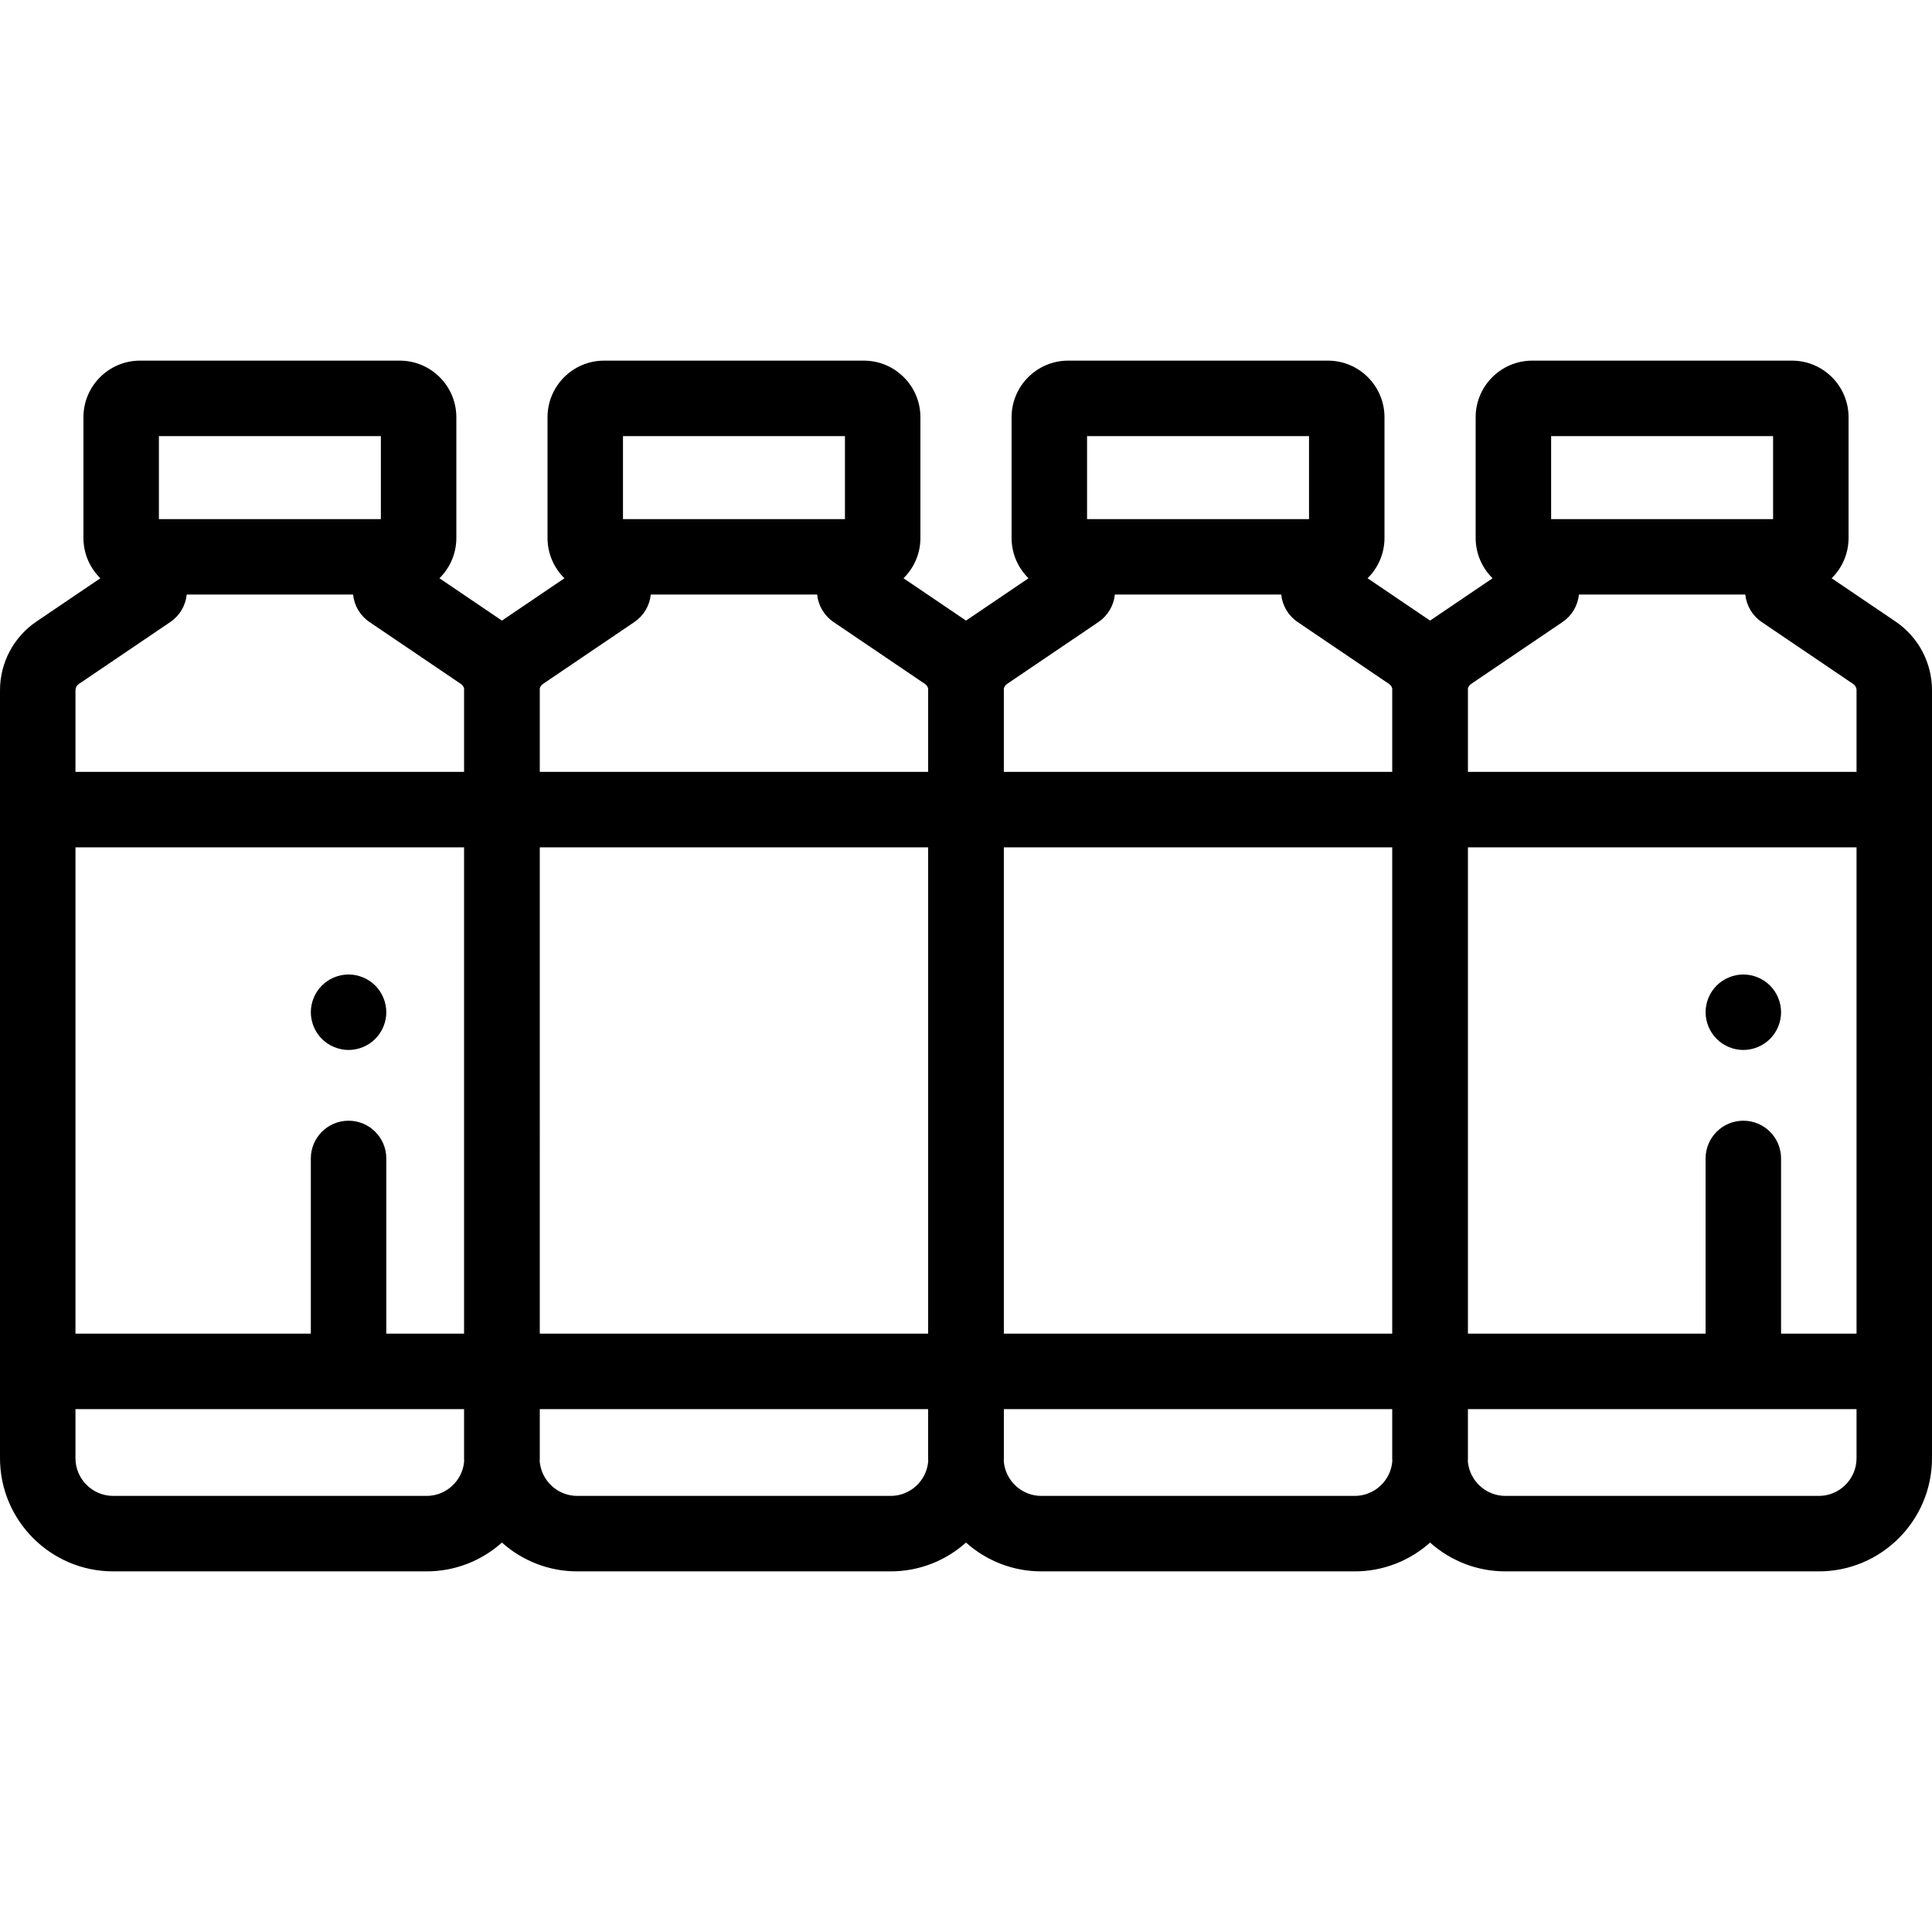 <?xml version="1.0" encoding="iso-8859-1"?>
<!-- Generator: Adobe Illustrator 19.0.0, SVG Export Plug-In . SVG Version: 6.00 Build 0)  -->
<svg version="1.1" id="Capa_1" xmlns="http://www.w3.org/2000/svg" xmlns:xlink="http://www.w3.org/1999/xlink" x="0px" y="0px"
	 viewBox="0 0 511.999 511.999" style="enable-background:new 0 0 511.999 511.999;" xml:space="preserve">
<g>
	<g>
		<path d="M502.338,164.713l-16.934-11.468c2.764-2.722,4.483-6.502,4.483-10.679V110.57c0-8.271-6.729-15-14.999-15h-68.824
			c-8.271,0-15,6.729-15,15v31.995c0,4.177,1.72,7.957,4.483,10.679l-16.564,11.218l-16.563-11.218
			c2.764-2.722,4.483-6.502,4.483-10.679V110.57c0-8.271-6.729-15-14.999-15H283.08c-8.271,0-15,6.729-15,15v31.995
			c0,4.177,1.72,7.957,4.483,10.679L256,164.462l-16.563-11.217c2.764-2.722,4.483-6.502,4.483-10.679V110.57
			c0-8.271-6.729-15-15-15h-68.824c-8.271,0-14.999,6.729-14.999,15v31.995c0,4.177,1.719,7.957,4.483,10.679l-16.563,11.218
			l-16.564-11.218c2.764-2.722,4.483-6.502,4.483-10.679V110.57c0-8.271-6.729-15-15-15H37.111c-8.271,0-14.999,6.729-14.999,15
			v31.995c0,4.177,1.72,7.957,4.483,10.679L9.662,164.713C3.612,168.811,0,175.62,0,182.927v203.505
			c0,16.541,13.457,29.998,29.997,29.998h83.053c7.662,0,14.659-2.891,19.966-7.635c5.307,4.744,12.304,7.635,19.965,7.635h83.053
			c7.661,0,14.658-2.891,19.965-7.635c5.308,4.744,12.304,7.635,19.966,7.635h83.053c7.661,0,14.658-2.891,19.965-7.635
			c5.308,4.744,12.304,7.635,19.966,7.635h83.053c16.54,0,29.997-13.457,29.997-29.998V182.927
			C512,175.62,508.388,168.811,502.338,164.713z M42.112,115.57h58.823v21.995H42.112V115.57z M20,182.925
			c0-0.663,0.328-1.281,0.878-1.654l24.258-16.429c2.469-1.672,4.048-4.346,4.343-7.278H93.57c0.295,2.933,1.874,5.606,4.343,7.278
			l24.257,16.428c0.434,0.294,0.722,0.742,0.828,1.243c-0.002,0.138-0.013,0.274-0.013,0.412v21.63H20V182.925z M20,224.557h102.984
			v128.878h-20.611V307c0-5.522-4.477-10-10-10c-5.522,0-10,4.478-10,10v46.435H20V224.557z M113.05,396.43H29.997
			c-5.513,0-9.997-4.485-9.997-9.998v-12.997h102.984v12.997c0,0.28,0.014,0.557,0.021,0.835
			C122.579,392.388,118.281,396.43,113.05,396.43z M165.097,115.57h58.823v21.995h-58.823V115.57z M143.862,181.271l24.257-16.429
			c2.469-1.671,4.048-4.345,4.343-7.277h44.092c0.295,2.933,1.874,5.606,4.343,7.278l24.257,16.428
			c0.433,0.293,0.721,0.742,0.827,1.243c-0.002,0.138-0.013,0.274-0.013,0.412v21.63h-102.92v-21.63c0-0.138-0.01-0.275-0.013-0.412
			C143.141,182.013,143.429,181.565,143.862,181.271z M245.968,224.557v128.878h-102.92V224.557H245.968z M236.034,396.43h-83.053
			c-5.231,0-9.528-4.041-9.955-9.163c0.007-0.278,0.021-0.555,0.021-0.835v-12.997h102.92v12.997c0,0.28,0.014,0.557,0.021,0.835
			C245.563,392.388,241.265,396.43,236.034,396.43z M288.08,115.57h58.823v21.995H288.08V115.57z M266.846,181.271l24.258-16.429
			c2.469-1.672,4.048-4.346,4.343-7.278h44.092c0.295,2.933,1.874,5.606,4.343,7.277l24.257,16.429c0,0.001,0,0.001,0.001,0.001
			c0.433,0.293,0.72,0.741,0.826,1.242c-0.002,0.138-0.013,0.274-0.013,0.413v21.63H266.031v-21.63c0-0.138-0.01-0.275-0.013-0.412
			C266.125,182.014,266.413,181.566,266.846,181.271z M368.952,224.557v128.878H266.031V224.557H368.952z M359.019,396.43h-83.053
			c-5.231,0-9.529-4.041-9.956-9.163c0.007-0.278,0.021-0.555,0.021-0.835v-12.997h102.921v12.997c0,0.28,0.014,0.557,0.021,0.835
			C368.547,392.388,364.25,396.43,359.019,396.43z M411.064,115.57h58.823v21.995h-58.823V115.57z M492,386.432
			c0,5.512-4.484,9.998-9.997,9.998H398.95c-5.231,0-9.529-4.041-9.956-9.163c0.007-0.278,0.021-0.555,0.021-0.835v-12.997H492
			V386.432z M492,353.435h-20V307c0-5.522-4.478-10-10-10c-5.522,0-10,4.478-10,10v46.435h-62.984V224.557H492V353.435z
			 M492.001,204.555H389.016v-21.63c0-0.138-0.01-0.275-0.013-0.412c0.106-0.5,0.394-0.948,0.827-1.242l24.258-16.429
			c2.469-1.672,4.048-4.346,4.343-7.278h44.091c0.295,2.933,1.874,5.606,4.343,7.278l24.257,16.428
			c0.551,0.373,0.879,0.991,0.879,1.655V204.555z"/>
	</g>
</g>
<g>
	<g>
		<path d="M469.073,261.18c-1.86-1.86-4.44-2.93-7.07-2.93s-5.21,1.069-7.07,2.93c-1.859,1.86-2.93,4.43-2.93,7.07
			c0,2.63,1.07,5.21,2.93,7.069c1.86,1.86,4.44,2.931,7.07,2.931s5.21-1.07,7.07-2.931c1.859-1.859,2.93-4.439,2.93-7.069
			S470.933,263.039,469.073,261.18z"/>
	</g>
</g>
<g>
	<g>
		<path d="M99.442,261.18c-1.859-1.86-4.439-2.93-7.069-2.93s-5.21,1.069-7.07,2.93c-1.86,1.861-2.93,4.44-2.93,7.07
			s1.069,5.21,2.93,7.069c1.86,1.86,4.44,2.931,7.07,2.931s5.21-1.07,7.069-2.931c1.86-1.859,2.931-4.439,2.931-7.069
			S101.303,263.039,99.442,261.18z"/>
	</g>
</g>
<g>
</g>
<g>
</g>
<g>
</g>
<g>
</g>
<g>
</g>
<g>
</g>
<g>
</g>
<g>
</g>
<g>
</g>
<g>
</g>
<g>
</g>
<g>
</g>
<g>
</g>
<g>
</g>
<g>
</g>
</svg>
